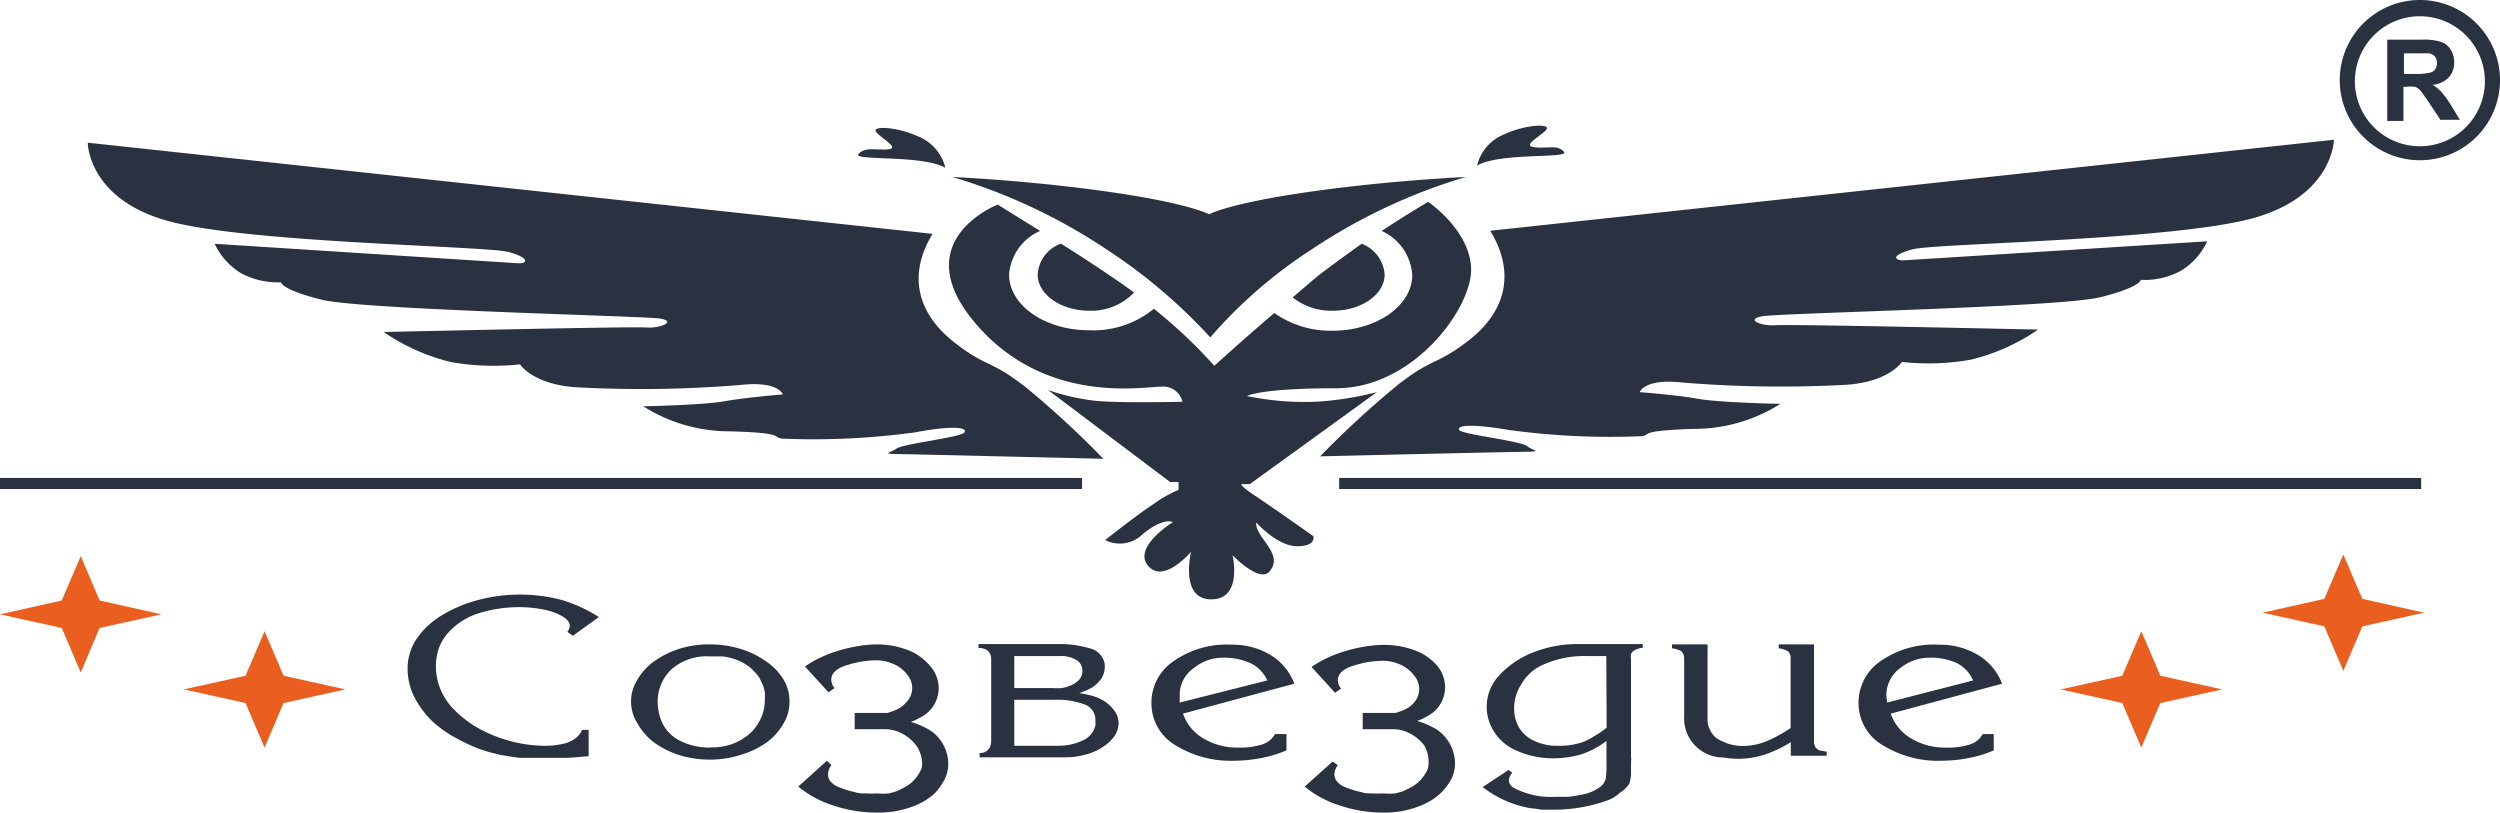 <svg id="Слой_3" data-name="Слой 3" xmlns="http://www.w3.org/2000/svg" viewBox="0 0 153.83 50"><defs><style>.cls-1{fill:#2a3141;}.cls-2{fill:#ea5e20;}</style></defs><title>Лого 1</title><rect class="cls-1" x="82.4" y="29.41" width="66.58" height="0.68"/><path class="cls-1" d="M74.47,20.76a29.27,29.27,0,0,1,6.28-5.44,34.85,34.85,0,0,1,9.45-4.43s-4.77.21-9.74.93-6.06,1.37-6.06,1.37-1.09-.65-6.06-1.37-9.74-.93-9.74-.93a35,35,0,0,1,9.45,4.43A33.22,33.22,0,0,1,74.47,20.76Z"/><path class="cls-1" d="M90.43,20.9c-2,1.58-2.24,1.07-4.43,2.79a57.74,57.74,0,0,0-4.77,4.39s10.12-.24,12-.27,1.21,0,.75-.35-4-.72-4.19-1,.69-.41,3.07,0a46.36,46.36,0,0,0,8.16.38c.63-.1-.23-.34,3.19-.45a9.91,9.91,0,0,0,5.34-1.54s-3.71-.07-5.06-.31-3.59-.41-3.59-.41.26-.86,2.65-.59a74.15,74.15,0,0,0,10,.14c2.7-.17,3.48-1.41,3.48-1.41a14.89,14.89,0,0,0,4.25-.14,12.53,12.53,0,0,0,4.13-1.85s-15.25-.34-16.14-.27-1.92-.35-.83-.55,18.3-.55,20.79-1.17,2.5-1.07,2.5-1.07a4.69,4.69,0,0,0,2.45-.55,4.12,4.12,0,0,0,1.63-1.82l-18.7,1.17c-.54,0-.8-.31.58-.68s16.11-.55,21-1.93,4.92-4.81,4.92-4.81l-51.91,5.6C93.39,17,92.44,19.32,90.43,20.9Z"/><path class="cls-1" d="M63.85,16.89c0,1.23,1.43,2.23,3.19,2.23A3.64,3.64,0,0,0,69.78,18c-.39-.29-.78-.57-1.19-.84-.89-.62-2.12-1.42-3.31-2.17A2.17,2.17,0,0,0,63.85,16.89Z"/><path class="cls-1" d="M71.47,23.79a1.22,1.22,0,0,1,1.29.93s-4,.1-5.46-.07A13.73,13.73,0,0,1,64.49,24L72,29.66h.52l0,.48A7.89,7.89,0,0,0,71,31c-1,.65-3,2.23-3,2.23a2,2,0,0,0,2.33-.38c1.32-1.06,1.84-.72,1.84-.72s-2.49,1.53-1.53,2.68,2.65-.86,2.65-.86-.72,2.93,1.24,2.93,1.31-2.72,1.31-2.72,1.66,1.74,2.28,1,0-1.42-.47-2.1-.34-.9-.34-.9,1.29,1.45,2.5,1.45,1-.62,1-.62-2.53-1.79-3.56-2.47-.86-.73-.86-.73h.51l7.82-5.66a20.23,20.23,0,0,1-3.56.58,17.36,17.36,0,0,1-4.43-.34s.75-.48,5.49-.48,8.3-4.88,8.3-7.28-2.64-4.19-2.64-4.19-1.22.71-2.86,1.79a3.21,3.21,0,0,1,1.88,2.71c0,1.89-2.2,3.43-4.91,3.43a6,6,0,0,1-3.58-1.09c-2.08,1.78-3.69,3.25-3.69,3.25A30.39,30.39,0,0,0,71,19,5.86,5.86,0,0,1,67,20.32c-2.71,0-4.91-1.54-4.91-3.43A3.19,3.19,0,0,1,64,14.21l-2.61-1.62S55.7,14.79,60,19.87,70.35,23.79,71.47,23.79Z"/><path class="cls-1" d="M79.54,18.3a3.82,3.82,0,0,0,2.47.82c1.76,0,3.19-1,3.19-2.23A2.19,2.19,0,0,0,83.79,15c-.88.62-1.82,1.31-2.73,2Z"/><path class="cls-1" d="M96.23,9.33c-.43-.45-1-.17-1.81-.27s.37-.66.72-1.07-1.27-.34-2.59.28a2.75,2.75,0,0,0-1.66,1.92C92.29,9.36,96.66,9.78,96.23,9.33Z"/><path class="cls-1" d="M10.31,13.59c4.91,1.37,19.65,1.54,21,1.92s1.12.72.57.69L13.21,15a4.18,4.18,0,0,0,1.64,1.82,4.78,4.78,0,0,0,2.44.55s0,.45,2.5,1.07,19.71,1,20.8,1.16.06.62-.83.55-16.15.28-16.15.28a12.63,12.63,0,0,0,4.14,1.85,15.32,15.32,0,0,0,4.25.14s.78,1.24,3.48,1.41a74.15,74.15,0,0,0,10.05-.14c2.39-.27,2.64.58,2.64.58s-2.24.18-3.59.42-5,.31-5,.31a9.91,9.91,0,0,0,5.34,1.54c3.42.1,2.56.34,3.19.45a46.39,46.39,0,0,0,8.16-.38c2.38-.45,3.3-.31,3.07,0s-3.73.68-4.19,1-1.12.31.74.34l12,.28a57.13,57.13,0,0,0-4.77-4.4c-2.18-1.71-2.41-1.2-4.42-2.78s-3-3.88-1.32-6.66L5.4,8.78S5.4,12.22,10.31,13.59Z"/><path class="cls-1" d="M58.17,10.33A2.8,2.8,0,0,0,56.51,8.4c-1.33-.61-2.93-.68-2.59-.27s1.49,1,.72,1.06-1.38-.17-1.81.28S56.76,9.5,58.17,10.33Z"/><path class="cls-1" d="M148.9,0a4.93,4.93,0,1,0,4.93,4.93A4.93,4.93,0,0,0,148.9,0Zm0,9a4,4,0,1,1,4-4A4,4,0,0,1,148.9,9Z"/><path class="cls-1" d="M150.21,5.64a2.58,2.58,0,0,0-.53-.42,1.59,1.59,0,0,0,1-.46,1.31,1.31,0,0,0,.33-.92,1.4,1.4,0,0,0-.22-.79,1.07,1.07,0,0,0-.58-.47A3.53,3.53,0,0,0,149,2.44h-2.11v5h1V5.34h.21a1.91,1.91,0,0,1,.5,0,.85.85,0,0,1,.31.21c.09.1.27.35.53.73l.72,1.09h1.2l-.61-1A6,6,0,0,0,150.21,5.64Zm-1.54-1.09h-.75V3.28h.79c.41,0,.65,0,.73,0a.66.66,0,0,1,.38.19.61.61,0,0,1,.13.41.62.62,0,0,1-.1.37.54.54,0,0,1-.28.21A3.67,3.67,0,0,1,148.67,4.55Z"/><polyline class="cls-1" points="0 30.09 66.58 30.09 66.58 29.41 0 29.41"/><polygon class="cls-2" points="4.97 34.22 3.8 36.95 0 37.8 3.8 38.64 4.97 41.38 6.13 38.64 9.93 37.8 6.13 36.95 4.97 34.22"/><polygon class="cls-2" points="16.28 38.84 15.11 41.58 11.31 42.42 15.11 43.26 16.28 46 17.45 43.26 21.25 42.42 17.45 41.58 16.28 38.84"/><polygon class="cls-2" points="144.19 34.12 143.02 36.85 139.22 37.7 143.02 38.54 144.19 41.28 145.36 38.54 149.16 37.7 145.36 36.85 144.19 34.12"/><polygon class="cls-2" points="131.76 38.84 130.59 41.58 126.8 42.42 130.59 43.26 131.76 46 132.93 43.26 136.73 42.42 132.93 41.58 131.76 38.84"/><path class="cls-1" d="M28.21,45.49a9.48,9.48,0,0,0,1,.48,7.74,7.74,0,0,0,1.06.35l.51.13.61.1.58.08.51,0,.44,0h.62c.38,0,.8,0,1.24,0s.93-.06,1.44-.1V44.91h-.41a1.18,1.18,0,0,1-.4.52,2,2,0,0,1-.81.35,5,5,0,0,1-1.09.11,8.52,8.52,0,0,1-3-.58,8.07,8.07,0,0,1-1.44-.72,6.83,6.83,0,0,1-1.2-1A3.79,3.79,0,0,1,26.82,41a3.36,3.36,0,0,1,.2-1.16,3,3,0,0,1,.59-.94,4.23,4.23,0,0,1,1.93-1.19,8.21,8.21,0,0,1,2.38-.35,7.52,7.52,0,0,1,1.54.15,3.62,3.62,0,0,1,1.16.42c.29.18.44.37.44.58a.66.66,0,0,1-.15.37l.34.24,1.6-1.15a8.88,8.88,0,0,0-2.28-1.05,10.06,10.06,0,0,0-5.15,0,8.36,8.36,0,0,0-2.23.94,4.94,4.94,0,0,0-1.54,1.43,3.25,3.25,0,0,0-.57,1.87,3.91,3.91,0,0,0,.38,1.66,5.75,5.75,0,0,0,1.1,1.52A7,7,0,0,0,28.21,45.49Z"/><path class="cls-1" d="M47.22,45.65a3.71,3.71,0,0,0,1-1.15,2.77,2.77,0,0,0,.28-.66,2.88,2.88,0,0,0,.08-.68,2.59,2.59,0,0,0-.37-1.35,3.52,3.52,0,0,0-1.07-1.11,5.29,5.29,0,0,0-1.6-.78,6.64,6.64,0,0,0-1.89-.27,6.12,6.12,0,0,0-1.91.29,5.79,5.79,0,0,0-1.53.78,3.72,3.72,0,0,0-1,1.12,2.5,2.5,0,0,0,0,2.65,3.85,3.85,0,0,0,1,1.17,5.51,5.51,0,0,0,1.55.79,6.33,6.33,0,0,0,1.92.29,6,6,0,0,0,1.91-.3A5.2,5.2,0,0,0,47.22,45.65ZM43.76,46a4.06,4.06,0,0,1-1.88-.4,2.43,2.43,0,0,1-1.07-1,3.07,3.07,0,0,1-.34-1.4,2.72,2.72,0,0,1,.83-2,3.27,3.27,0,0,1,2.38-.81l.35,0,.42,0a3.48,3.48,0,0,1,1.17.34,3.71,3.71,0,0,1,.46.28,3,3,0,0,1,.37.35,2.54,2.54,0,0,1,.28.36,4.27,4.27,0,0,1,.2.42,1.79,1.79,0,0,1,.13.46,3.43,3.43,0,0,1,0,.48,2.67,2.67,0,0,1-.39,1.4,2.59,2.59,0,0,1-.48.61,3.39,3.39,0,0,1-2.46.89Z"/><path class="cls-1" d="M82,46.86,80.28,48.4a6.35,6.35,0,0,0,2.12,1.15,8.34,8.34,0,0,0,2.72.45,5.9,5.9,0,0,0,2.49-.51,4,4,0,0,0,1-.65,3.63,3.63,0,0,0,.67-.86,2.13,2.13,0,0,0,.25-1A2.51,2.51,0,0,0,89,45.45a2.46,2.46,0,0,0-.67-.61,5.91,5.91,0,0,0-1.12-.48,4.22,4.22,0,0,0,.83-.42,2,2,0,0,0,.49-.47,2.05,2.05,0,0,0,.39-1.18,2.09,2.09,0,0,0-.56-1.41A3.3,3.3,0,0,0,87,40a5.25,5.25,0,0,0-1.83-.32,7.07,7.07,0,0,0-1.21.11,8.16,8.16,0,0,0-1.26.3,7.16,7.16,0,0,0-2,.95l1.45,1.59.37-.26a.85.85,0,0,1-.2-.51c0-.41.34-.72,1-.91a5.81,5.81,0,0,1,.92-.22,6.09,6.09,0,0,1,.85-.07,2.74,2.74,0,0,1,.6.07,4.18,4.18,0,0,1,.56.2,2.17,2.17,0,0,1,.78.66A1.25,1.25,0,0,1,87,43.24a1.67,1.67,0,0,1-.46.37,3.47,3.47,0,0,1-.69.26l-2,0v1h1.88a2.18,2.18,0,0,1,1,.25,2.52,2.52,0,0,1,.9.74A2,2,0,0,1,87.9,47a.87.87,0,0,1-.07.37,2.78,2.78,0,0,1-.24.4,2.1,2.1,0,0,1-.77.67,4,4,0,0,1-.51.25,3.78,3.78,0,0,1-.47.13,3.82,3.82,0,0,1-.69,0,5.71,5.71,0,0,1-.68,0c-.25,0-.48,0-.67-.07a6.05,6.05,0,0,1-1.18-.38,1.34,1.34,0,0,1-.39-.33.71.71,0,0,1-.12-.41,1,1,0,0,1,.21-.55Z"/><path class="cls-1" d="M112.4,46.5v-.25l-.43-.07a.65.65,0,0,1-.27-.21.79.79,0,0,1-.08-.41V39.65h-2.17v.24a1.49,1.49,0,0,1,.57.19.55.55,0,0,1,.16.46V44.8c-.27.18-.52.33-.76.46s-.44.23-.7.34a3.88,3.88,0,0,1-1.45.3,3,3,0,0,1-1-.16l-.39-.17a1.26,1.26,0,0,1-.28-.17,1.28,1.28,0,0,1-.38-.49,1.25,1.25,0,0,1-.15-.58l0-.58v-4.1h-2.19v.24a1.57,1.57,0,0,1,.57.18.53.53,0,0,1,.13.19.61.61,0,0,1,.05.28v3.52a2.41,2.41,0,0,0,2.4,2.55,6,6,0,0,0,.92.08,5.36,5.36,0,0,0,1.58-.24,7.42,7.42,0,0,0,1.66-.78v.83Z"/><path class="cls-1" d="M100.26,48.21a2.36,2.36,0,0,0,.1-.8l0-.26a2.44,2.44,0,0,0,0-.28.75.75,0,0,0,0-.28v-6a1.11,1.11,0,0,1,0-.34.41.41,0,0,1,.14-.19,1.25,1.25,0,0,1,.58-.2v-.23h-4a7.39,7.39,0,0,0-2.78.53,5.54,5.54,0,0,0-2.06,1.41,2.81,2.81,0,0,0-.37,3.35,3,3,0,0,0,1.48,1.28,5.44,5.44,0,0,0,2.24.46,5.77,5.77,0,0,0,.85-.06,8,8,0,0,0,.82-.17,5.33,5.33,0,0,0,1.59-.84c0,.11,0,.34,0,.69s0,.62,0,.81a4.77,4.77,0,0,1-.05.84.91.91,0,0,1-.38.52,2.64,2.64,0,0,1-.79.38,9.82,9.82,0,0,1-1.13.2l-.41,0h-.41a4.87,4.87,0,0,1-2.53-.55.59.59,0,0,1-.31-.47.82.82,0,0,1,.22-.46l-.24-.17-1.59,1.05a6.66,6.66,0,0,0,3,1.31c.25,0,.47.07.65.08h.71a9.61,9.61,0,0,0,3.4-.6,2.46,2.46,0,0,0,.7-.45A1.73,1.73,0,0,0,100.26,48.21Zm-1.4-3.43a7,7,0,0,1-.68.47,5.72,5.72,0,0,1-.67.37,4.45,4.45,0,0,1-1.61.27,3.26,3.26,0,0,1-1.53-.32,2.09,2.09,0,0,1-.91-.82,2.25,2.25,0,0,1-.29-1.14,2.68,2.68,0,0,1,.43-1.49A2.84,2.84,0,0,1,94.74,41a6.22,6.22,0,0,1,3-.63c.27,0,.64,0,1.1,0Z"/><path class="cls-1" d="M68.83,44.49a1.31,1.31,0,0,0-.29-.8,2.27,2.27,0,0,0-.75-.64,3,3,0,0,0-.57-.23,5.84,5.84,0,0,0-.81-.17,5,5,0,0,0,.74-.32,1.76,1.76,0,0,0,.46-.38,1.33,1.33,0,0,0,.37-.86v-.2a1.2,1.2,0,0,0-.94-1,6.51,6.51,0,0,0-1.92-.26H60.21v.24c.52,0,.78.27.78.69v5a1,1,0,0,1-.06.36.42.42,0,0,1-.15.23.61.61,0,0,1-.5.18v.27h5.14a4.81,4.81,0,0,0,1.84-.32,3.68,3.68,0,0,0,.69-.38,2.57,2.57,0,0,0,.52-.47A1.49,1.49,0,0,0,68.83,44.49Zm-6.42-4.12h2.78a1.78,1.78,0,0,1,1,.22.75.75,0,0,1,.41.73.77.77,0,0,1-.21.52,1.56,1.56,0,0,1-.65.39,1.94,1.94,0,0,1-.43.11,4.05,4.05,0,0,1-.52,0H62.41Zm5,4.22a1.35,1.35,0,0,1-.85,1,3.45,3.45,0,0,1-.71.23,4.39,4.39,0,0,1-.72.07H62.41V43.06h2.45a4.85,4.85,0,0,1,1.89.29,1,1,0,0,1,.65,1Z"/><path class="cls-1" d="M58.1,48a2.13,2.13,0,0,0,.25-1,2.51,2.51,0,0,0-.51-1.49,2.46,2.46,0,0,0-.67-.61,5.91,5.91,0,0,0-1.12-.48,4.22,4.22,0,0,0,.83-.42,2,2,0,0,0,.49-.47,2.05,2.05,0,0,0,.39-1.18,2.09,2.09,0,0,0-.56-1.41A3.3,3.3,0,0,0,55.86,40,5.25,5.25,0,0,0,54,39.65a7.07,7.07,0,0,0-1.21.11,8.16,8.16,0,0,0-1.26.3,7.16,7.16,0,0,0-2,.95l1.45,1.59.37-.26a.85.85,0,0,1-.2-.51c0-.41.33-.72,1-.91a5.81,5.81,0,0,1,.92-.22,6.09,6.09,0,0,1,.85-.07,2.74,2.74,0,0,1,.6.07,4.18,4.18,0,0,1,.56.2,2.17,2.17,0,0,1,.78.66,1.25,1.25,0,0,1-.12,1.68,1.67,1.67,0,0,1-.46.37,3.47,3.47,0,0,1-.69.26l-2,0v1h1.88a2.21,2.21,0,0,1,1,.25,2.52,2.52,0,0,1,.9.74A2,2,0,0,1,56.74,47a.87.87,0,0,1-.07.37,2.78,2.78,0,0,1-.24.4,2.1,2.1,0,0,1-.77.67,4,4,0,0,1-.51.25,3.78,3.78,0,0,1-.47.13,3.82,3.82,0,0,1-.69,0,5.71,5.71,0,0,1-.68,0c-.25,0-.48,0-.67-.07a6.05,6.05,0,0,1-1.18-.38,1.34,1.34,0,0,1-.39-.33.71.71,0,0,1-.12-.41,1,1,0,0,1,.21-.55l-.28-.27L49.12,48.4a6.35,6.35,0,0,0,2.12,1.15A8.34,8.34,0,0,0,54,50a5.9,5.9,0,0,0,2.49-.51,4,4,0,0,0,1-.65A3.63,3.63,0,0,0,58.1,48Z"/><path class="cls-1" d="M78.05,40.23a4.48,4.48,0,0,0-2.23-.56A5.69,5.69,0,0,0,72,40.84a3.08,3.08,0,0,0-1.15,2.44A3,3,0,0,0,72.4,45.9a6.47,6.47,0,0,0,3.54.91,8.87,8.87,0,0,0,1.68-.17,7.32,7.32,0,0,0,1.54-.47v-1h-.7a1.44,1.44,0,0,1-.8.64,4.57,4.57,0,0,1-1.49.19,4,4,0,0,1-2.1-.55,2.85,2.85,0,0,1-1.28-1.54l6.85-1.84A3.46,3.46,0,0,0,78.05,40.23Zm-5.46,3,0-.46a2,2,0,0,1,.88-1.67,2.79,2.79,0,0,1,1.78-.63,3.93,3.93,0,0,1,1.68.33,2.15,2.15,0,0,1,1.05,1.07Z"/><path class="cls-1" d="M121.58,40.23a4.5,4.5,0,0,0-2.23-.56,5.73,5.73,0,0,0-3.85,1.17,3.1,3.1,0,0,0-1.14,2.44,3,3,0,0,0,1.57,2.62,6.44,6.44,0,0,0,3.53.91,8.89,8.89,0,0,0,1.69-.17,7.05,7.05,0,0,0,1.53-.47v-1H122a1.38,1.38,0,0,1-.79.64,4.6,4.6,0,0,1-1.5.19,4,4,0,0,1-2.09-.55,2.85,2.85,0,0,1-1.28-1.54l6.85-1.84A3.46,3.46,0,0,0,121.58,40.23Zm-5.46,3-.05-.46a2.06,2.06,0,0,1,.87-1.67,2.81,2.81,0,0,1,1.79-.63,3.93,3.93,0,0,1,1.68.33,2.19,2.19,0,0,1,1,1.07Z"/></svg>